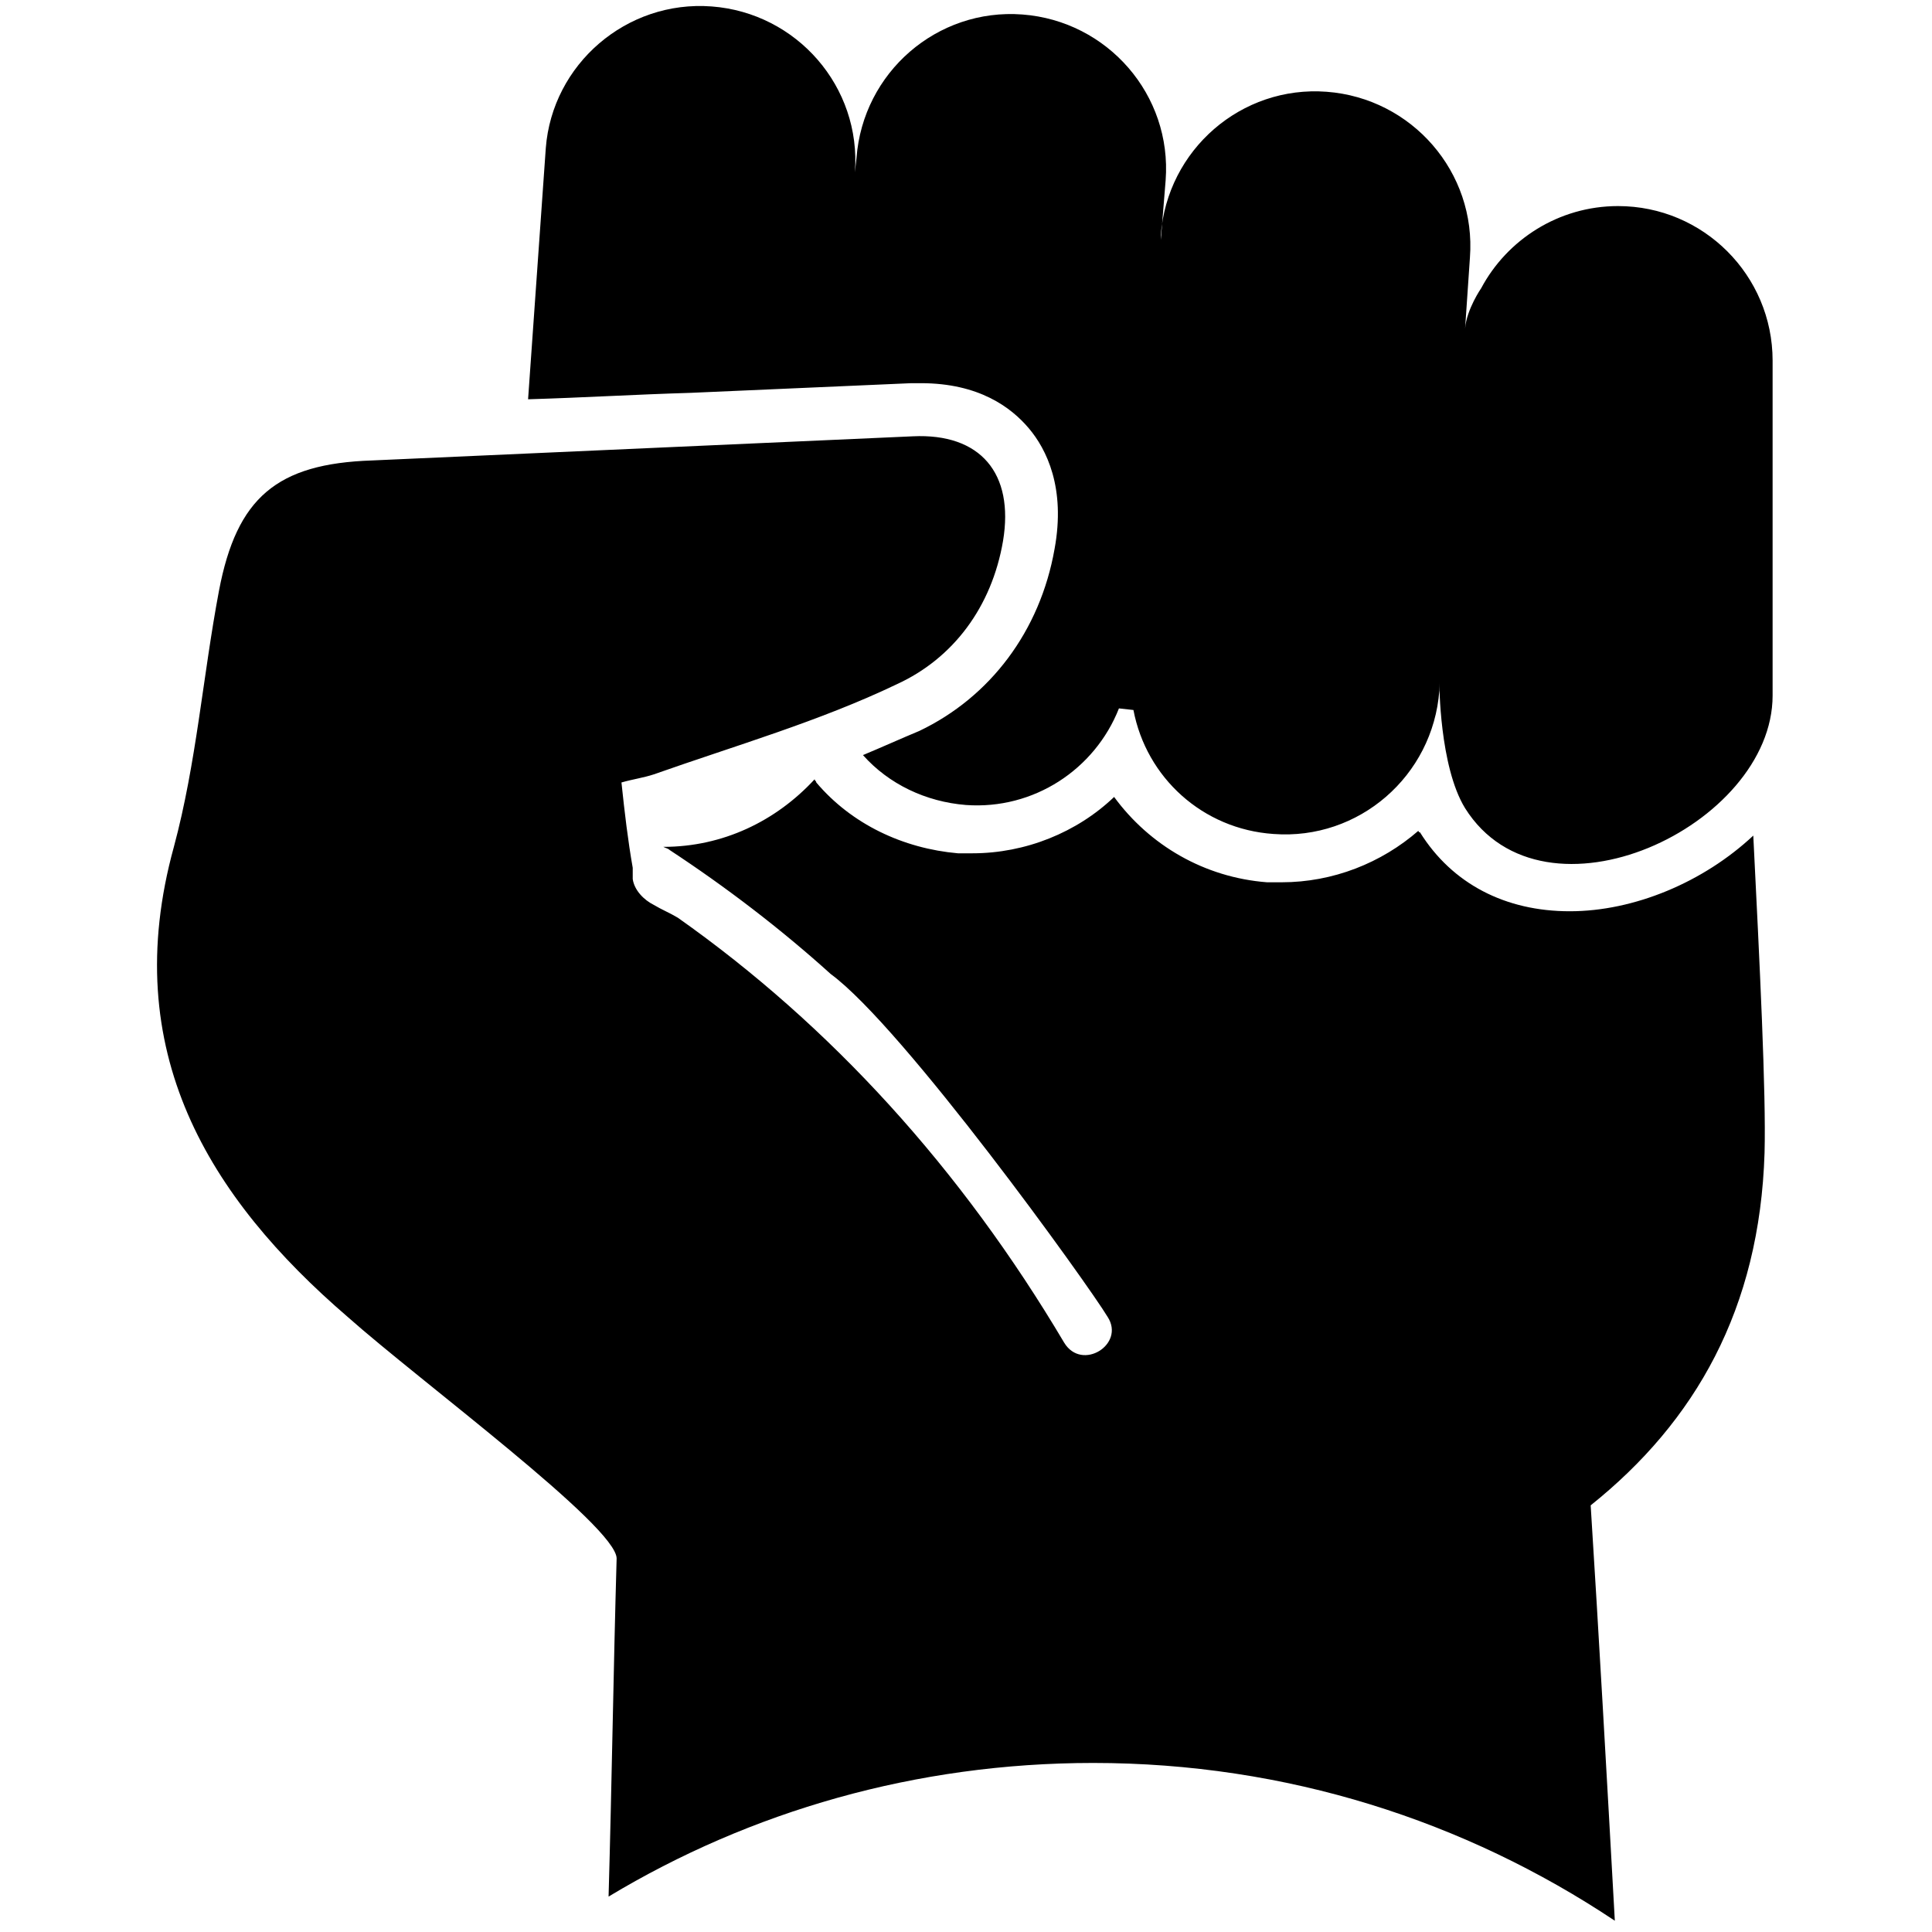 
<svg xmlns="http://www.w3.org/2000/svg" xmlns:xlink="http://www.w3.org/1999/xlink" viewBox="0 0 120 120"  xml:space="preserve">

<g>
	<path  d="M56.7,27.1c4.2-0.2,6.3,2.3,5.6,6.5c-0.7,4.1-3.1,7.3-6.6,8.9c-4.8,2.3-10,3.8-15.1,5.6
		c-0.6,0.2-1.3,0.3-2,0.5c0.2,1.9,0.4,3.6,0.7,5.3c0,0.2,0,0.5,0,0.7c0.1,0.7,0.7,1.3,1.3,1.6c0.5,0.3,1,0.5,1.5,0.8
		c9.5,6.7,17.6,15.6,24,26.4c1.1,1.8,3.8,0.1,2.7-1.6c-1.2-2-12.7-18-17.2-21.3c-3.1-2.8-6.5-5.4-10-7.7c-0.1-0.1-0.2-0.1-0.4-0.2
		c3.7,0,7-1.6,9.4-4.2c0,0.1,0.1,0.1,0.1,0.2c2.2,2.6,5.4,4.1,8.8,4.4c0.3,0,0.6,0,0.9,0c3.3,0,6.5-1.3,8.8-3.5c2.2,3,5.6,5,9.5,5.3
		c0.3,0,0.6,0,0.9,0c3.2,0,6.2-1.2,8.5-3.2c0,0,0,0.1,0.1,0.1c2,3.2,5.3,4.9,9.3,4.9c4,0,8.3-1.8,11.4-4.7c0.4,8,0.8,16,0.7,19.7
		c-0.3,9.7-4.3,16.7-10.8,21.9c0.5,7.9,1,16.8,1.5,25.8c-9.3-6.2-20.4-9.8-32.4-9.8c-11,0-21.3,3-30.1,8.3c0.2-7,0.3-14,0.5-21
		c0-2-12.2-11-16.7-15C13,74.4,7.3,65.3,10.8,52.6c1.4-5.2,1.8-10.6,2.8-15.9c1.1-5.8,3.6-7.9,9.5-8.1
		C34.3,28.1,45.5,27.6,56.7,27.1L56.7,27.1z M44.2,0.4c5.3,0.4,9.3,5,8.9,10.3l0.1-0.9c0.4-5.3,5-9.3,10.3-8.9
		c5.3,0.4,9.3,5,8.9,10.3l-0.3,3.7c0,0,0-0.3,0-0.3c0.4-5.3,5-9.3,10.3-8.9c5.3,0.4,9.3,5,8.9,10.3l-0.3,4.4c0.1-1.2,1-2.5,1-2.5
		c1.6-3,4.8-5.1,8.5-5.1c5.3,0,9.6,4.3,9.6,9.6v20.8c0,8.1-14.2,14.8-19.1,7c-1.6-2.6-1.6-7.8-1.6-7.8l0,0.5
		c-0.4,5.3-5,9.3-10.3,8.9c-4.4-0.3-7.9-3.5-8.7-7.7l-0.9-0.1C68,47.8,64.2,50.3,60,50c-2.5-0.2-4.8-1.3-6.4-3.1
		c1.2-0.5,2.3-1,3.5-1.5c4.4-2.1,7.5-6.2,8.4-11.3c0.7-3.8-0.5-6.2-1.6-7.5c-1.1-1.3-3.1-2.8-6.7-2.8c-0.2,0-0.4,0-0.6,0
		c-4.6,0.2-9.1,0.4-13.7,0.6c-3.4,0.1-6.7,0.3-10.1,0.4l1.1-15.6C34.3,4,38.9,0,44.2,0.4L44.2,0.4z" fill-rule="evenodd" clip-rule="evenodd"/>
</g>
</svg>
